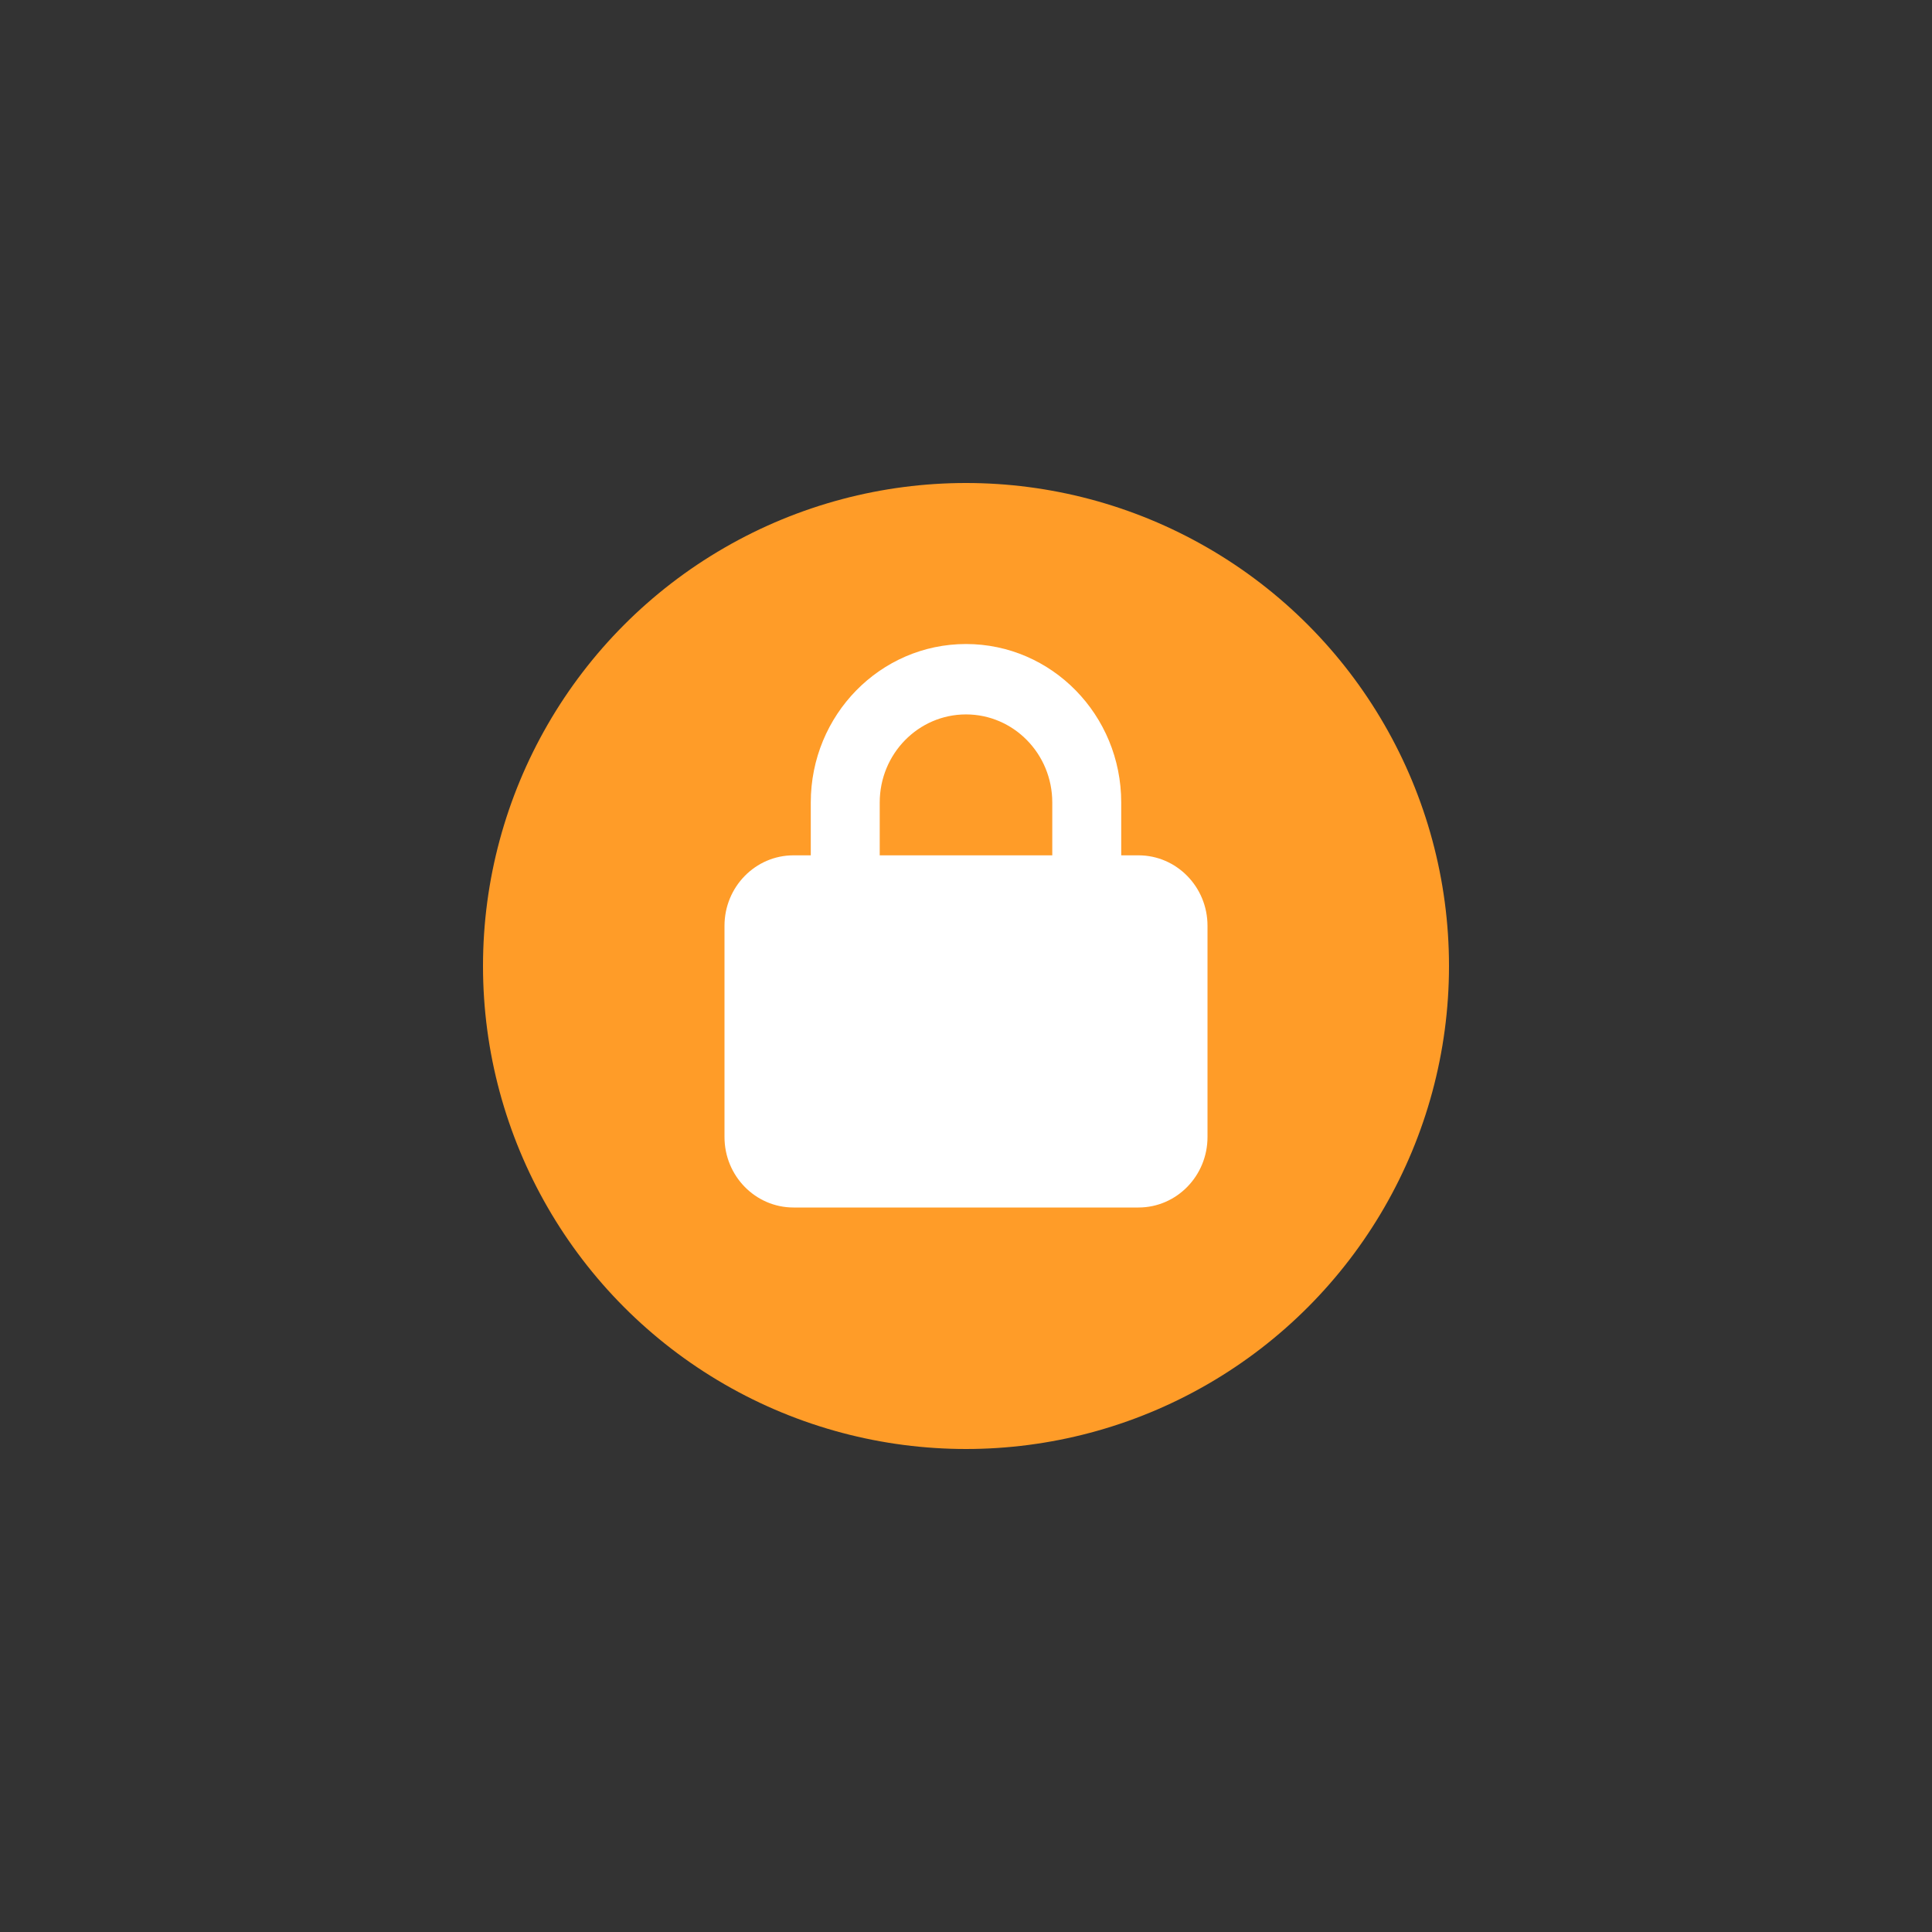 <svg viewBox="0 0 32 32" fill="none" xmlns="http://www.w3.org/2000/svg">
<rect x="0" y="0" width="32" height="32" fill="#333333" stroke="none"/>
<circle cx="16" cy="16" r="8" fill="#FF9C28"/>
<path d="M14.571 13.292V14.167H17.429V13.292C17.429 12.486 16.789 11.833 16 11.833C15.211 11.833 14.571 12.486 14.571 13.292ZM13.429 14.167V13.292C13.429 11.842 14.58 10.667 16 10.667C17.42 10.667 18.571 11.842 18.571 13.292V14.167H18.857C19.488 14.167 20 14.69 20 15.333V18.833C20 19.477 19.488 20 18.857 20H13.143C12.512 20 12 19.477 12 18.833V15.333C12 14.69 12.512 14.167 13.143 14.167H13.429Z" fill="white"/>
</svg>

